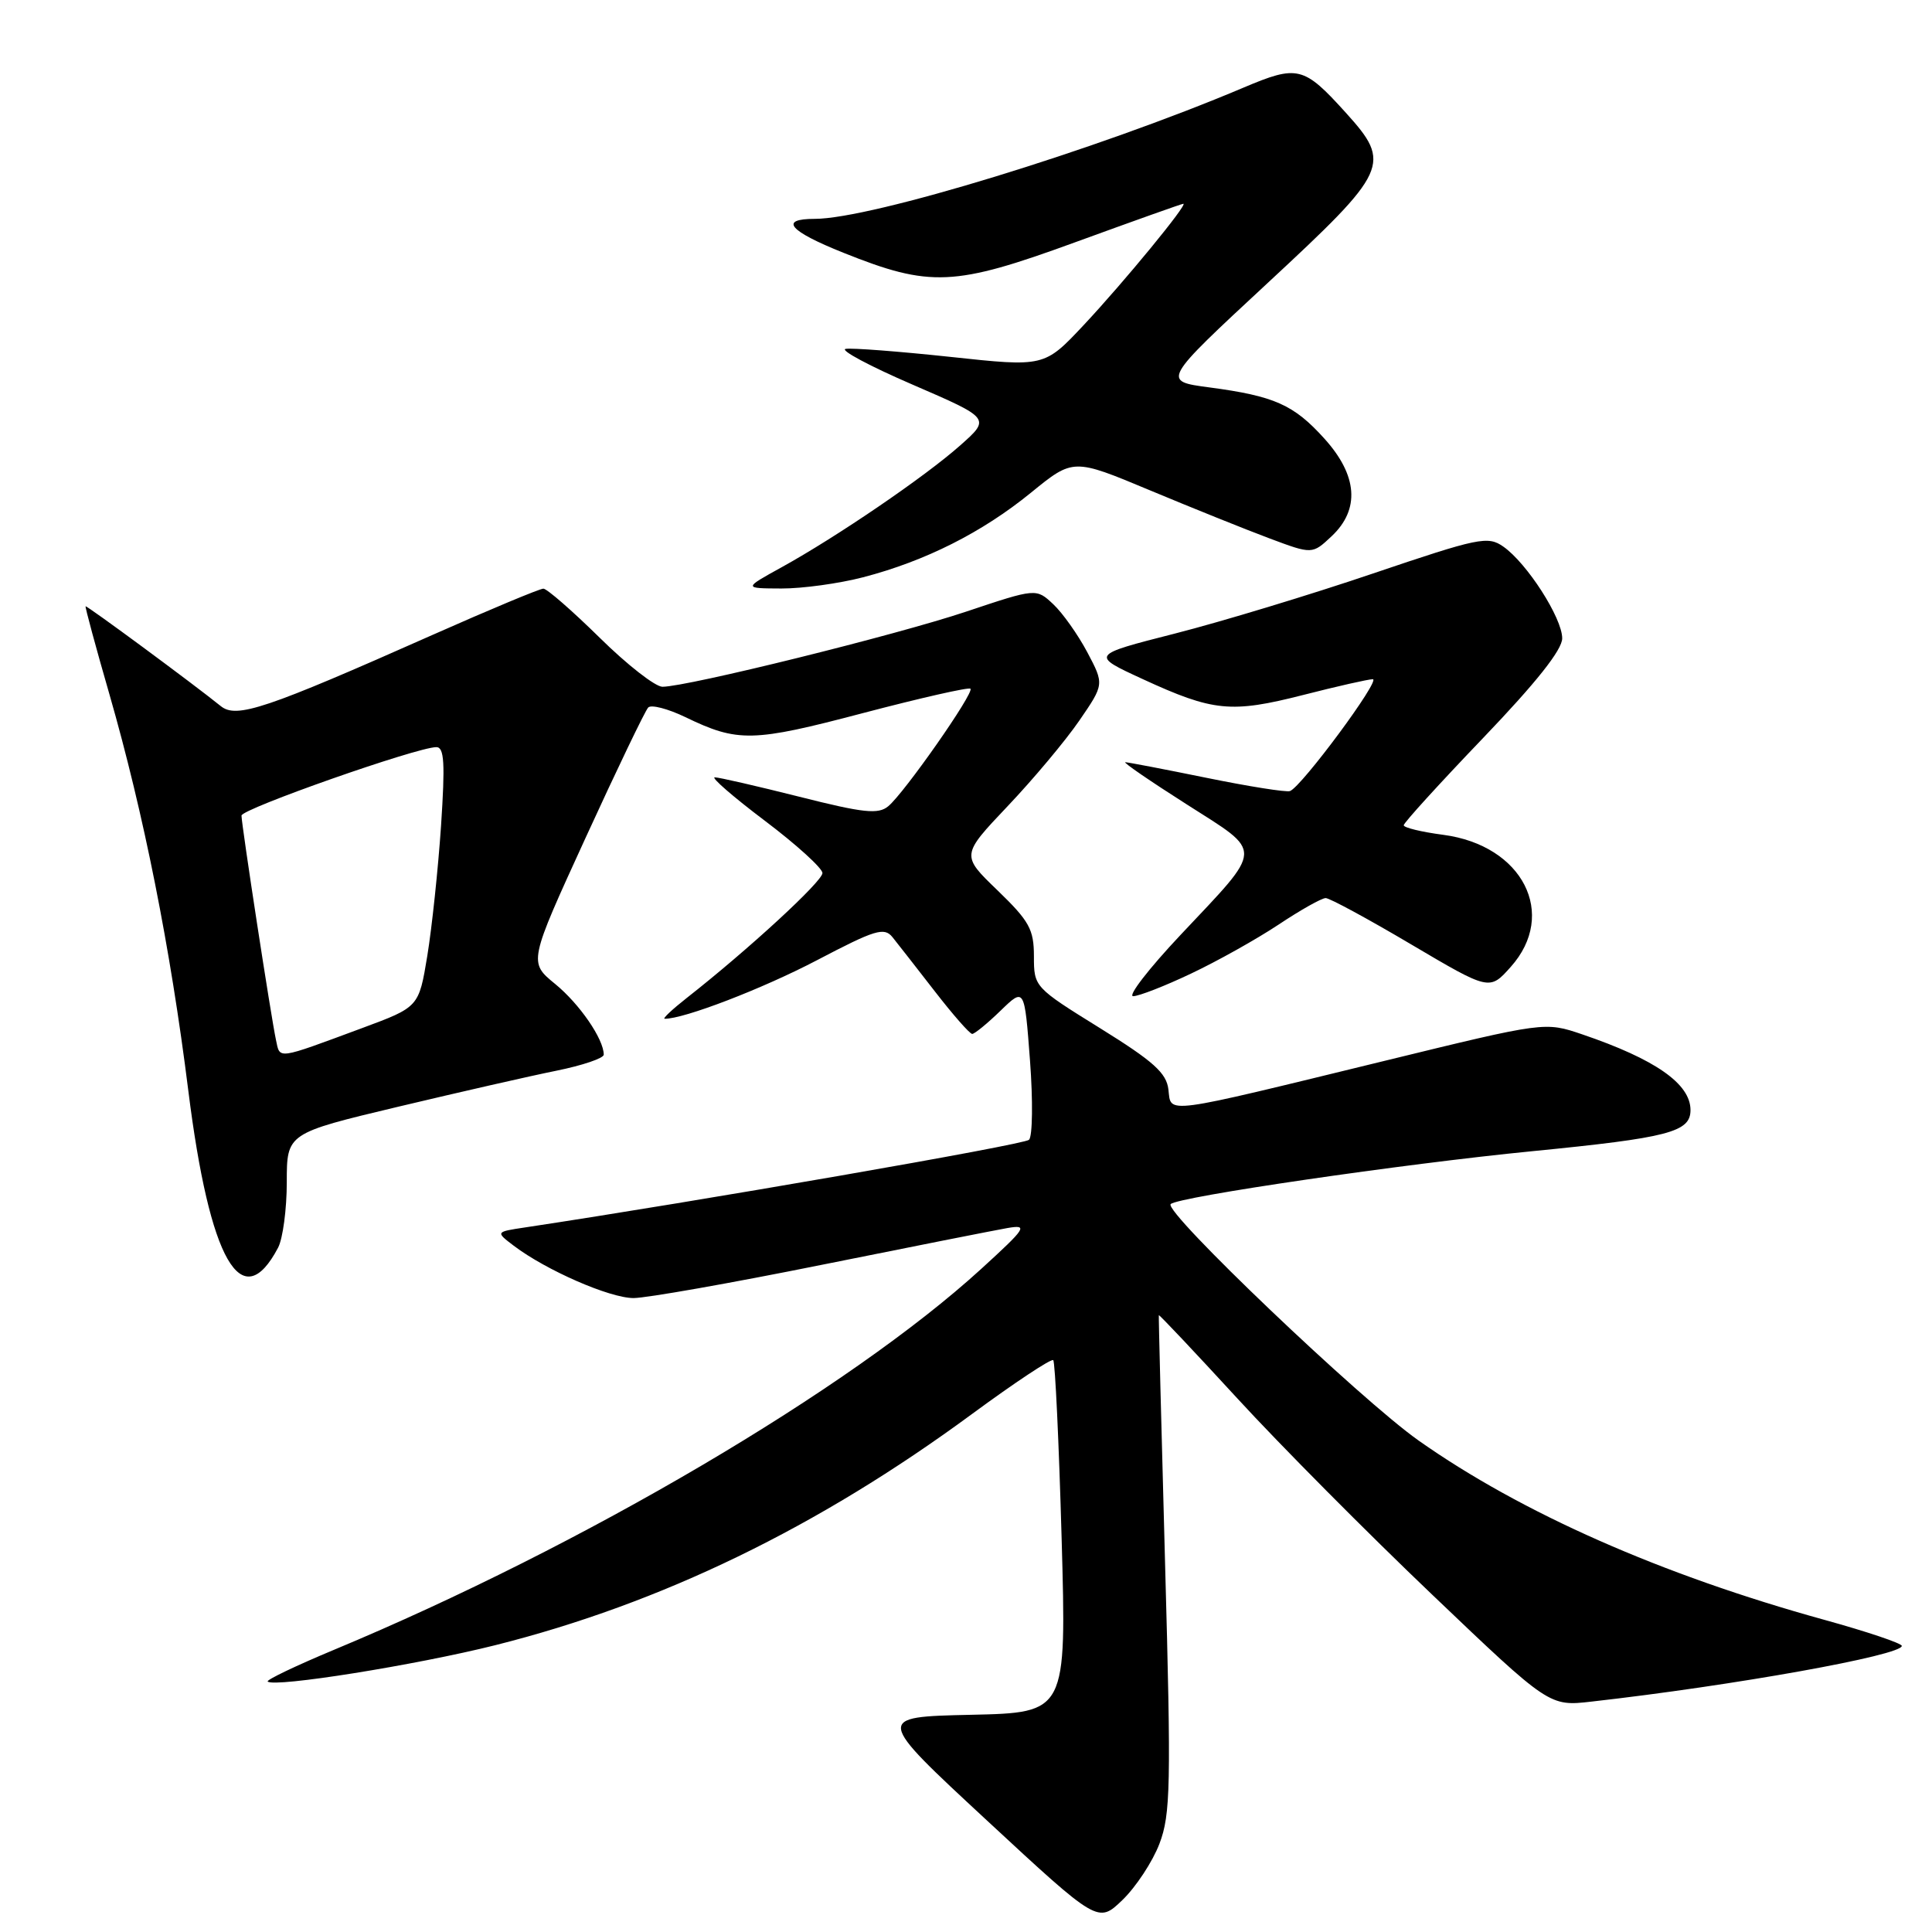 <?xml version="1.0" encoding="UTF-8" standalone="no"?>
<!DOCTYPE svg PUBLIC "-//W3C//DTD SVG 1.1//EN" "http://www.w3.org/Graphics/SVG/1.1/DTD/svg11.dtd" >
<svg xmlns="http://www.w3.org/2000/svg" xmlns:xlink="http://www.w3.org/1999/xlink" version="1.1" viewBox="0 0 256 256">
 <g >
 <path fill="currentColor"
d=" M 153.63 244.31 C 155.11 240.42 155.19 236.65 154.38 207.24 C 153.89 189.23 153.51 174.40 153.55 174.27 C 153.59 174.15 158.26 179.10 163.93 185.27 C 169.60 191.45 181.23 203.16 189.77 211.30 C 205.29 226.11 205.29 226.11 210.89 225.47 C 229.76 223.34 252.00 219.34 252.00 218.09 C 252.00 217.75 247.39 216.20 241.75 214.64 C 220.19 208.69 201.60 200.48 188.00 190.90 C 180.29 185.47 154.14 160.53 155.12 159.55 C 156.08 158.58 185.92 154.22 203.03 152.54 C 221.09 150.76 224.00 150.01 224.00 147.09 C 224.00 143.61 219.35 140.36 209.66 137.06 C 204.71 135.38 204.71 135.38 183.58 140.54 C 153.69 147.83 155.21 147.63 154.82 144.36 C 154.56 142.17 152.84 140.63 145.75 136.23 C 137.06 130.84 137.00 130.77 137.00 126.72 C 137.00 123.14 136.39 122.05 132.18 117.98 C 127.35 113.33 127.35 113.33 133.52 106.82 C 136.92 103.24 141.19 98.14 143.01 95.49 C 146.32 90.67 146.32 90.67 144.07 86.42 C 142.83 84.09 140.80 81.22 139.56 80.06 C 137.30 77.94 137.30 77.94 128.00 81.05 C 118.78 84.14 91.09 90.99 87.78 91.00 C 86.83 91.00 83.09 88.08 79.46 84.50 C 75.83 80.93 72.47 78.00 72.00 78.00 C 71.52 78.00 64.91 80.76 57.31 84.13 C 35.17 93.96 31.33 95.25 29.25 93.56 C 25.60 90.61 11.49 80.20 11.34 80.34 C 11.26 80.43 12.67 85.67 14.50 92.00 C 19.05 107.83 22.58 125.56 24.95 144.50 C 27.77 167.05 32.02 174.49 36.85 165.32 C 37.48 164.11 38.00 160.21 38.00 156.65 C 38.00 150.17 38.00 150.17 52.75 146.65 C 60.86 144.72 70.31 142.56 73.75 141.87 C 77.19 141.17 80.00 140.22 80.00 139.75 C 80.00 137.69 76.80 133.03 73.56 130.38 C 70.04 127.50 70.04 127.50 77.60 111.00 C 81.76 101.92 85.49 94.16 85.89 93.75 C 86.28 93.33 88.50 93.91 90.81 95.02 C 97.77 98.39 99.74 98.34 114.34 94.49 C 121.95 92.49 128.37 91.03 128.59 91.26 C 129.12 91.79 119.83 105.07 117.70 106.83 C 116.38 107.93 114.45 107.73 105.91 105.57 C 100.30 104.16 95.26 103.00 94.71 103.00 C 94.17 103.00 97.15 105.59 101.34 108.75 C 105.53 111.91 108.96 115.03 108.98 115.68 C 109.00 116.77 99.16 125.83 90.99 132.24 C 89.07 133.75 87.76 134.98 88.07 134.99 C 90.57 135.04 101.05 131.01 108.26 127.23 C 115.97 123.19 117.16 122.82 118.26 124.18 C 118.94 125.03 121.47 128.26 123.87 131.36 C 126.27 134.46 128.50 137.00 128.82 137.00 C 129.14 137.00 130.83 135.62 132.58 133.92 C 135.75 130.85 135.75 130.85 136.48 140.52 C 136.88 145.84 136.82 150.57 136.35 151.03 C 135.69 151.68 92.48 159.19 69.58 162.64 C 65.66 163.23 65.66 163.23 68.08 165.07 C 72.37 168.32 80.79 172.00 83.95 172.00 C 85.64 172.00 96.80 170.03 108.76 167.62 C 120.72 165.21 131.85 163.01 133.50 162.72 C 136.27 162.25 136.00 162.67 130.00 168.15 C 112.53 184.09 77.28 204.84 44.30 218.59 C 39.24 220.70 35.27 222.60 35.47 222.81 C 36.31 223.64 55.13 220.63 65.65 217.99 C 87.60 212.47 108.37 202.40 128.80 187.36 C 134.47 183.19 139.31 179.98 139.56 180.23 C 139.81 180.48 140.31 191.09 140.67 203.81 C 141.32 226.94 141.32 226.94 128.64 227.22 C 115.97 227.50 115.97 227.50 130.73 241.18 C 145.50 254.87 145.50 254.87 148.74 251.75 C 150.52 250.03 152.72 246.69 153.63 244.31 Z  M 157.81 129.01 C 161.28 127.37 166.50 124.45 169.41 122.52 C 172.32 120.58 175.13 119.00 175.66 119.00 C 176.18 119.00 181.28 121.76 186.99 125.14 C 197.37 131.27 197.37 131.27 200.18 128.12 C 206.43 121.13 201.77 112.01 191.25 110.62 C 188.36 110.24 186.00 109.67 186.00 109.35 C 186.00 109.03 190.72 103.84 196.50 97.81 C 203.55 90.45 207.00 86.11 207.00 84.58 C 207.00 81.89 202.34 74.63 199.20 72.43 C 197.15 70.99 195.96 71.24 181.93 75.99 C 173.65 78.80 161.84 82.38 155.68 83.95 C 144.50 86.80 144.50 86.80 151.43 89.99 C 160.76 94.29 163.14 94.52 172.67 92.09 C 177.16 90.94 181.32 90.00 181.90 90.00 C 183.02 90.00 172.47 104.25 170.93 104.82 C 170.45 105.00 165.48 104.21 159.89 103.07 C 154.30 101.93 149.45 101.00 149.11 101.00 C 148.77 101.01 152.43 103.52 157.24 106.58 C 167.49 113.12 167.55 112.07 156.42 123.89 C 152.22 128.35 149.40 132.00 150.15 132.00 C 150.89 132.00 154.34 130.66 157.81 129.01 Z  M 114.37 76.49 C 122.62 74.34 130.13 70.56 136.60 65.29 C 142.21 60.72 142.21 60.72 152.35 64.96 C 157.93 67.29 165.06 70.16 168.19 71.33 C 173.88 73.46 173.88 73.46 176.44 71.06 C 180.23 67.50 179.90 63.00 175.49 58.12 C 171.43 53.62 168.87 52.48 160.23 51.33 C 153.96 50.50 153.96 50.50 167.97 37.50 C 184.03 22.60 184.44 21.70 178.34 14.95 C 172.74 8.76 171.96 8.57 164.77 11.61 C 145.19 19.90 115.44 29.00 107.96 29.00 C 103.18 29.00 104.53 30.60 111.75 33.49 C 123.26 38.10 126.43 37.96 142.47 32.10 C 150.15 29.30 156.60 27.00 156.80 27.00 C 157.46 27.00 148.95 37.36 143.60 43.07 C 138.38 48.63 138.38 48.63 125.94 47.29 C 119.10 46.56 112.85 46.08 112.05 46.23 C 111.25 46.38 115.25 48.52 120.93 50.97 C 131.27 55.44 131.27 55.44 127.22 59.03 C 122.54 63.18 110.88 71.13 103.56 75.17 C 98.50 77.96 98.50 77.96 103.54 77.98 C 106.31 77.99 111.18 77.32 114.37 76.49 Z  M 36.57 137.81 C 35.93 134.86 32.00 109.27 32.00 108.07 C 32.00 107.18 55.28 99.00 57.82 99.00 C 58.87 99.00 58.99 101.12 58.44 109.43 C 58.05 115.17 57.23 122.92 56.62 126.65 C 55.50 133.44 55.50 133.44 48.00 136.22 C 36.55 140.46 37.12 140.38 36.57 137.81 Z "/>
</g>
</svg>